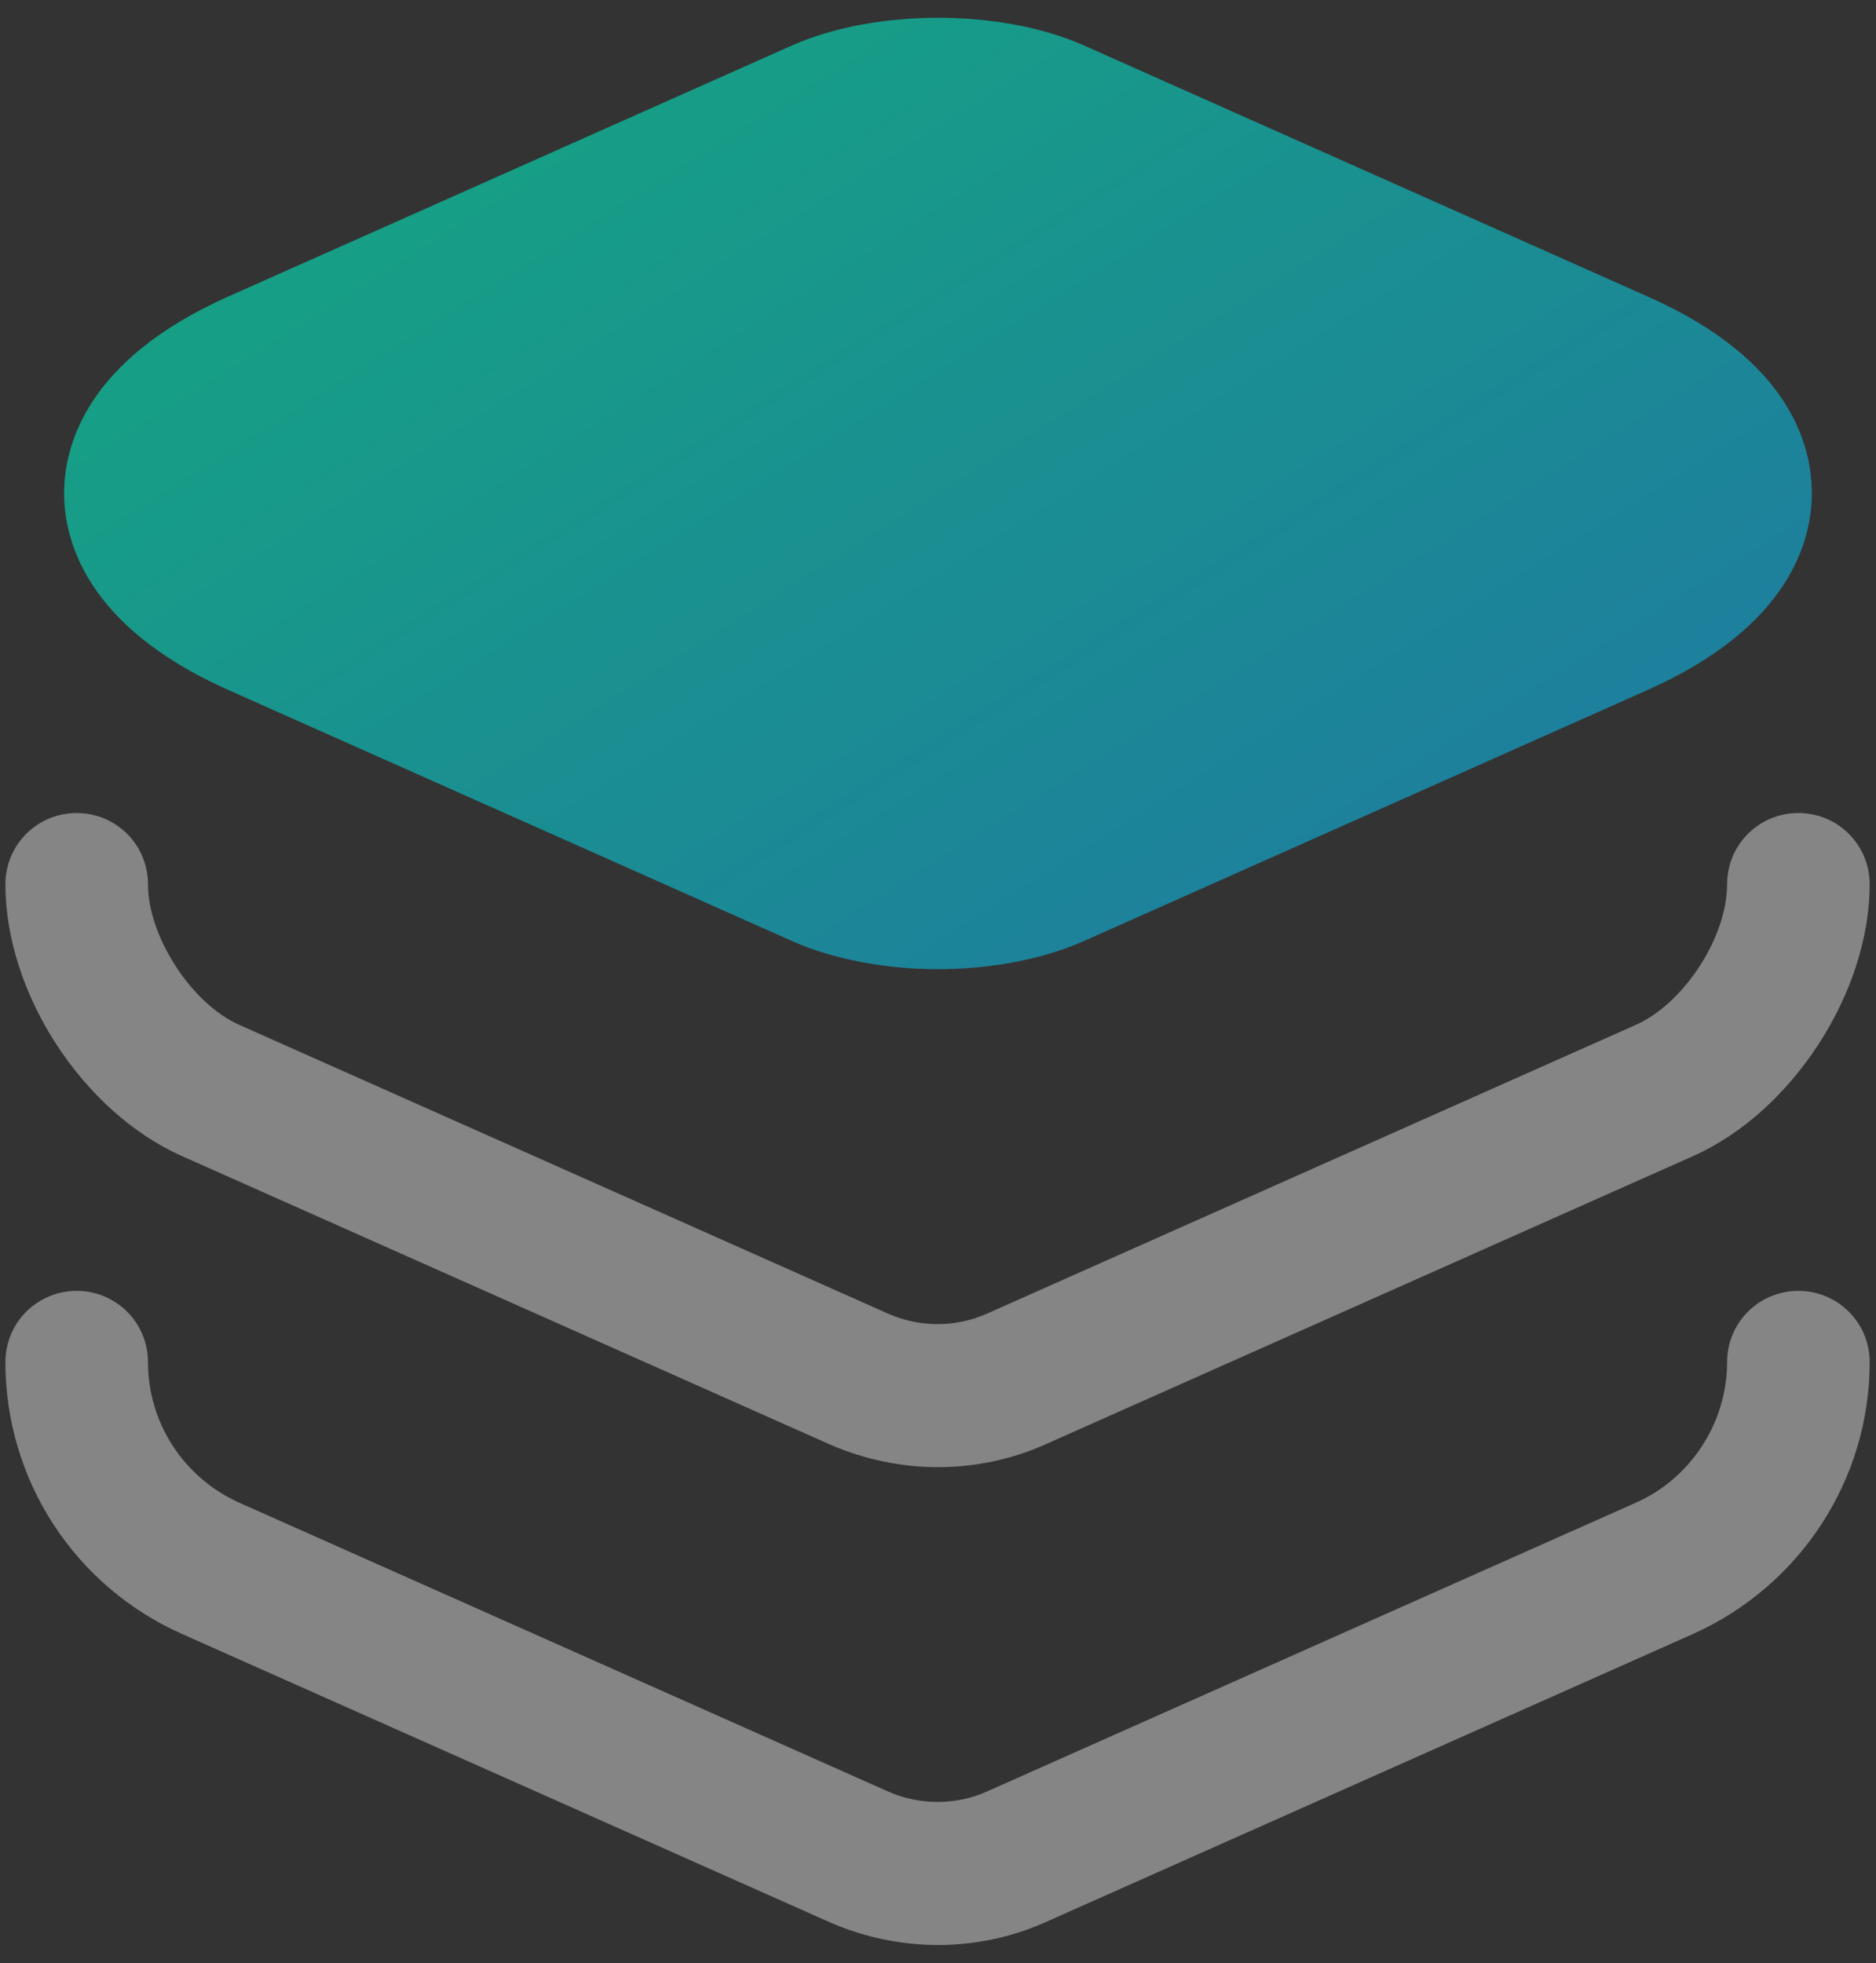 <svg width="43" height="45" viewBox="0 0 43 45" fill="none" xmlns="http://www.w3.org/2000/svg">
<rect x="0" y="0" width="43" height="45" fill="#333333" stroke="none"/>
<path d="M37.775 6.801L24.834 1.037C22.935 0.198 20.064 0.198 18.165 1.037L5.224 6.801C1.956 8.258 1.47 10.246 1.47 11.306C1.47 12.366 1.956 14.353 5.224 15.811L18.165 21.575C19.115 21.994 20.307 22.215 21.5 22.215C22.692 22.215 23.885 21.994 24.834 21.575L37.775 15.811C41.044 14.353 41.529 12.366 41.529 11.306C41.529 10.246 41.066 8.258 37.775 6.801Z" fill="url(#paint0_linear_676_369)"/>
<path opacity="0.4" d="M21.5 33.63C20.661 33.63 19.822 33.453 19.049 33.122L4.165 26.497C1.89 25.481 0.124 22.765 0.124 20.27C0.124 19.364 0.852 18.636 1.758 18.636C2.663 18.636 3.392 19.364 3.392 20.27C3.392 21.462 4.386 23.008 5.49 23.494L20.374 30.119C21.081 30.428 21.898 30.428 22.604 30.119L37.489 23.494C38.593 23.008 39.587 21.484 39.587 20.27C39.587 19.364 40.315 18.636 41.221 18.636C42.126 18.636 42.855 19.364 42.855 20.27C42.855 22.743 41.088 25.481 38.813 26.497L23.929 33.122C23.178 33.453 22.339 33.63 21.5 33.63Z" fill="white"/>
<path opacity="0.4" d="M21.5 44.583C20.661 44.583 19.822 44.407 19.049 44.075L4.165 37.45C2.961 36.914 1.939 36.041 1.221 34.936C0.504 33.83 0.123 32.541 0.124 31.223C0.124 30.318 0.852 29.589 1.758 29.589C2.663 29.589 3.392 30.318 3.392 31.223C3.392 32.614 4.209 33.873 5.49 34.447L20.374 41.072C21.081 41.381 21.898 41.381 22.604 41.072L37.489 34.447C38.747 33.895 39.587 32.614 39.587 31.223C39.587 30.318 40.315 29.589 41.221 29.589C42.126 29.589 42.855 30.318 42.855 31.223C42.855 33.917 41.265 36.346 38.813 37.45L23.929 44.075C23.178 44.407 22.339 44.583 21.5 44.583Z" fill="white"/>
<defs>
<linearGradient id="paint0_linear_676_369" x1="15" y1="-0" x2="65" y2="79.5" gradientUnits="userSpaceOnUse">
<stop stop-color="#16A085"/>
<stop offset="1" stop-color="#3129DB"/>
</linearGradient>
</defs>
</svg>
